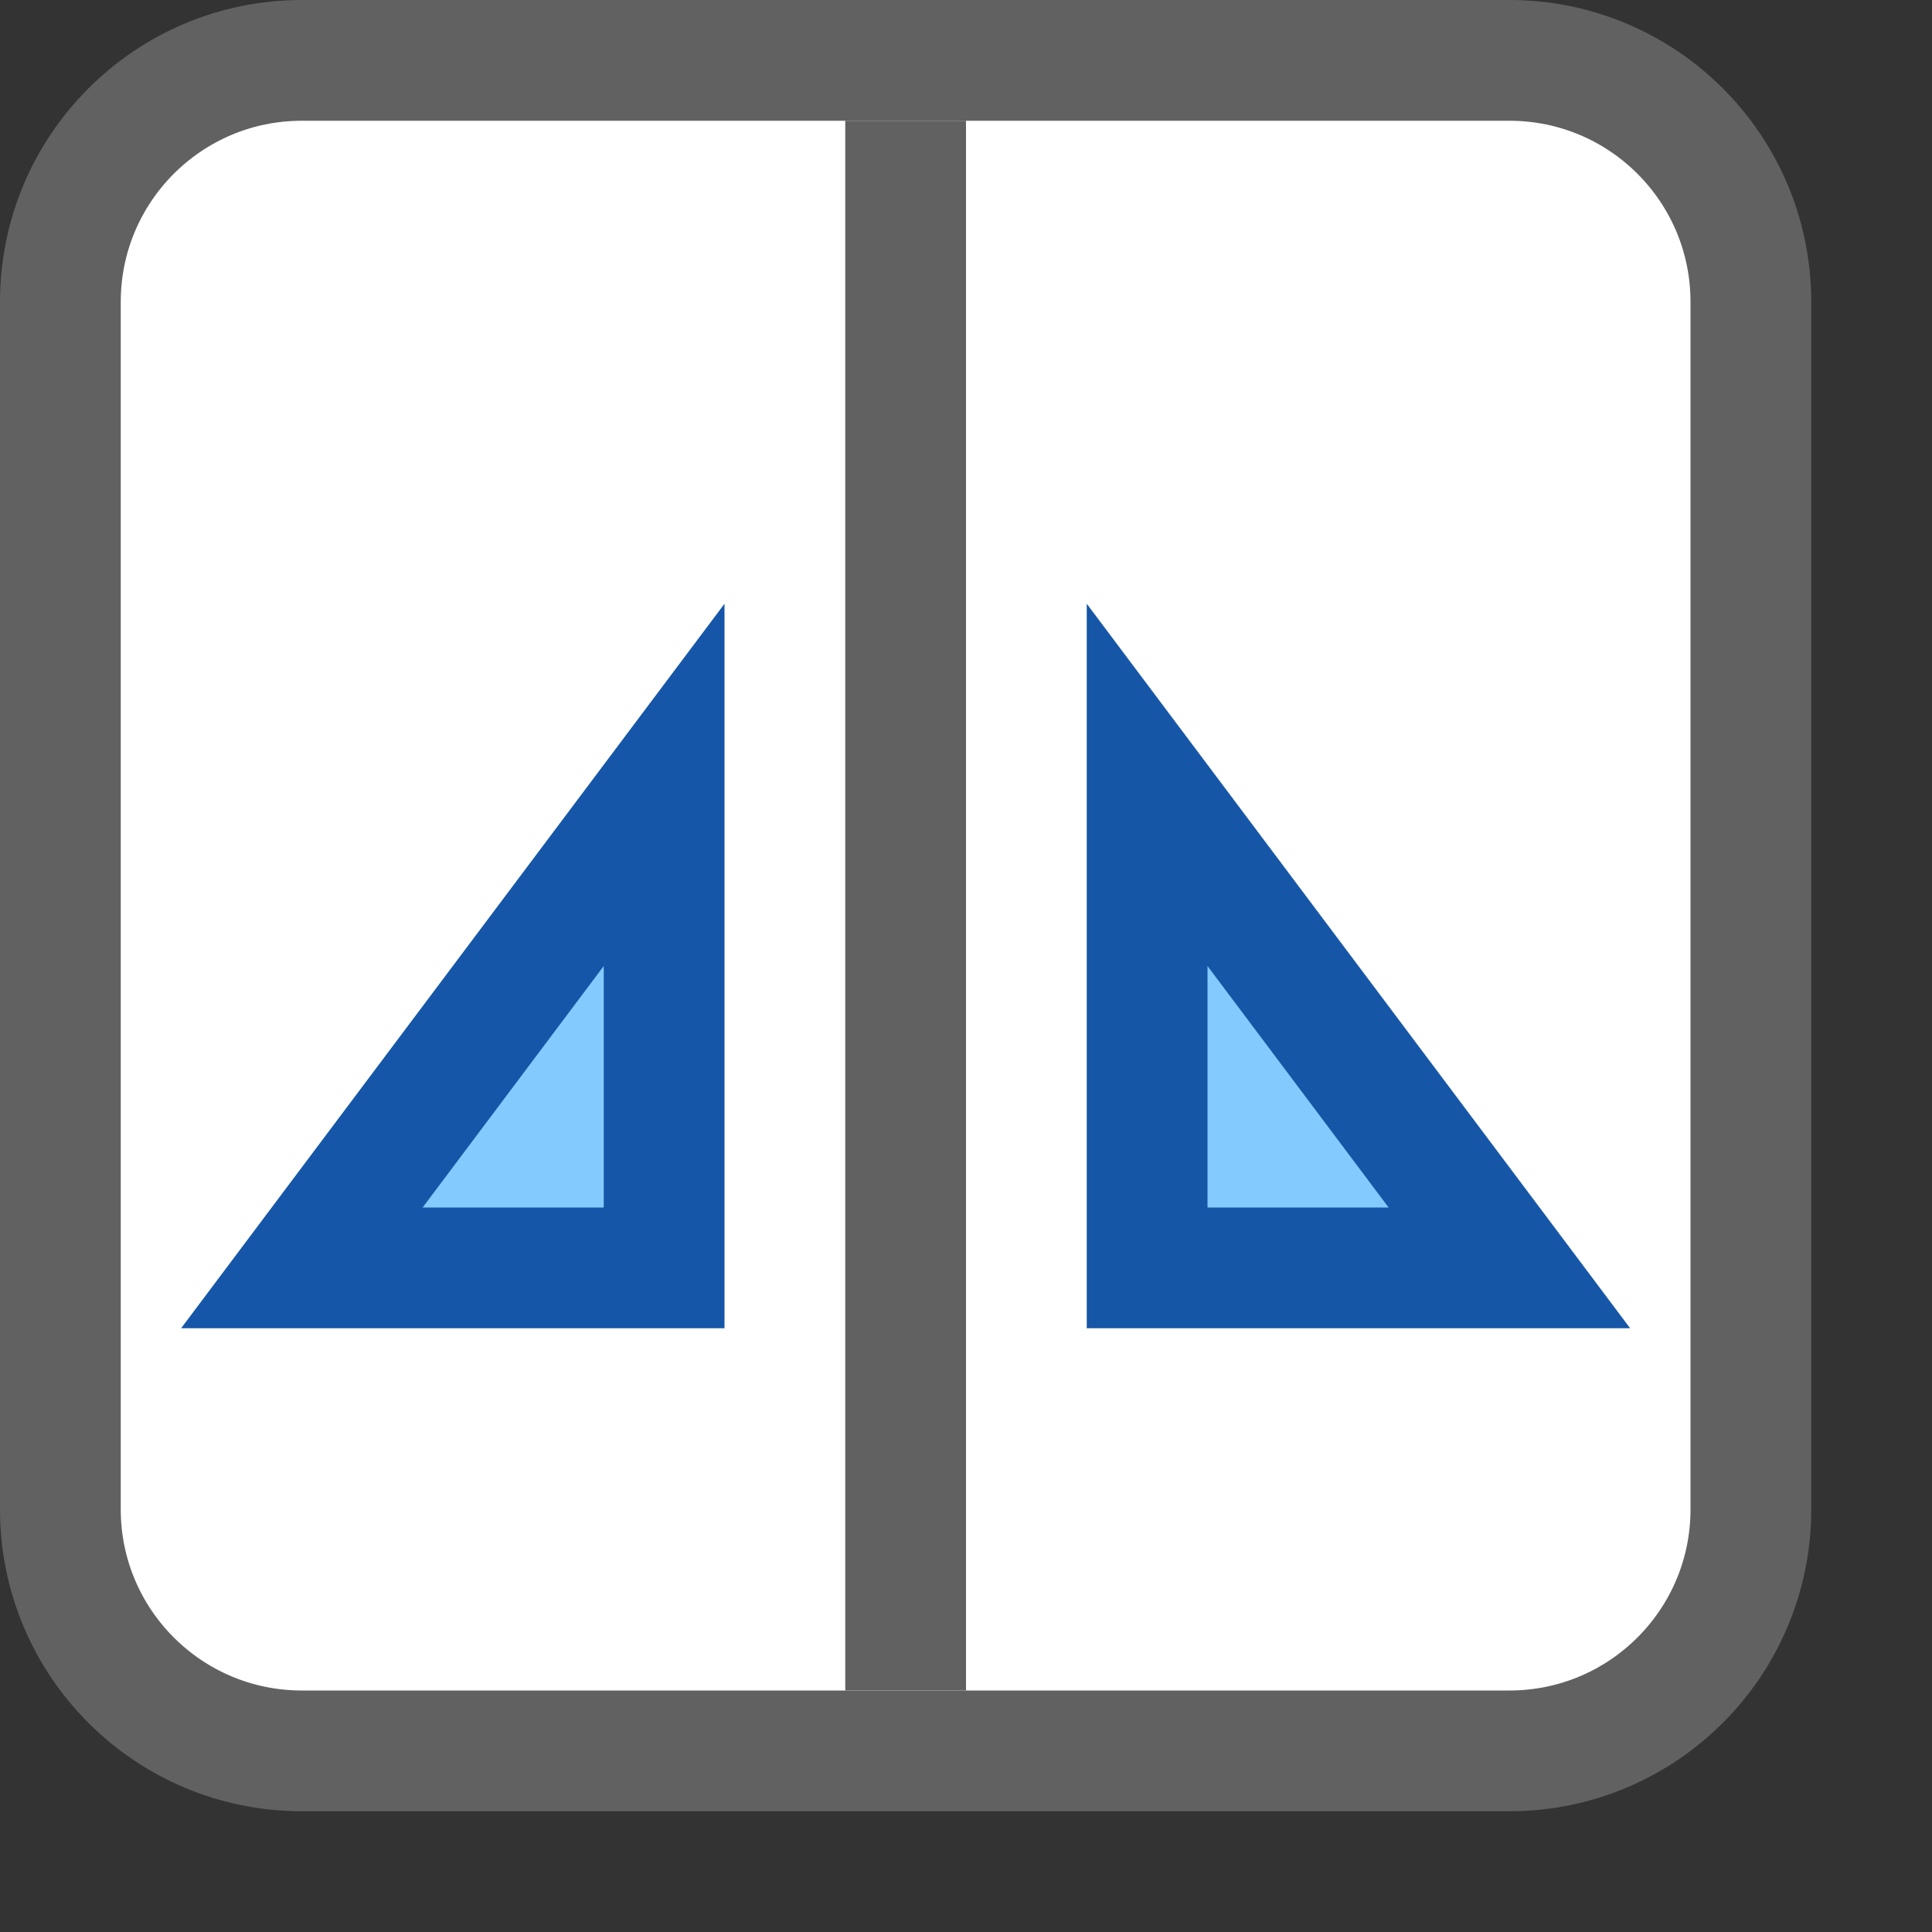<svg width="16" height="16" viewBox="0 0 16 16" fill="none" xmlns="http://www.w3.org/2000/svg">
<rect x="0" y="0" width="16" height="16" fill="#333333" stroke="none"/>
<path d="M0.5 2.5C0.5 1.395 1.395 0.5 2.5 0.5H12.5C13.605 0.5 14.5 1.395 14.5 2.5V12.5C14.5 13.605 13.605 14.5 12.5 14.5H2.5C1.395 14.5 0.5 13.605 0.5 12.5V2.5Z" fill="#FFFFFF" stroke="#616161" stroke-linejoin="round"/>
<path d="M7 14H8V1H7V14Z" fill="#616162"/>
<path d="M9.5 10.5V6.5L12.5 10.5H9.5Z" fill="#83CAFF" stroke="#1656A7"/>
<path d="M5.5 10.5V6.5L2.5 10.5H5.5Z" fill="#83CAFF" stroke="#1656A8"/>
</svg>
